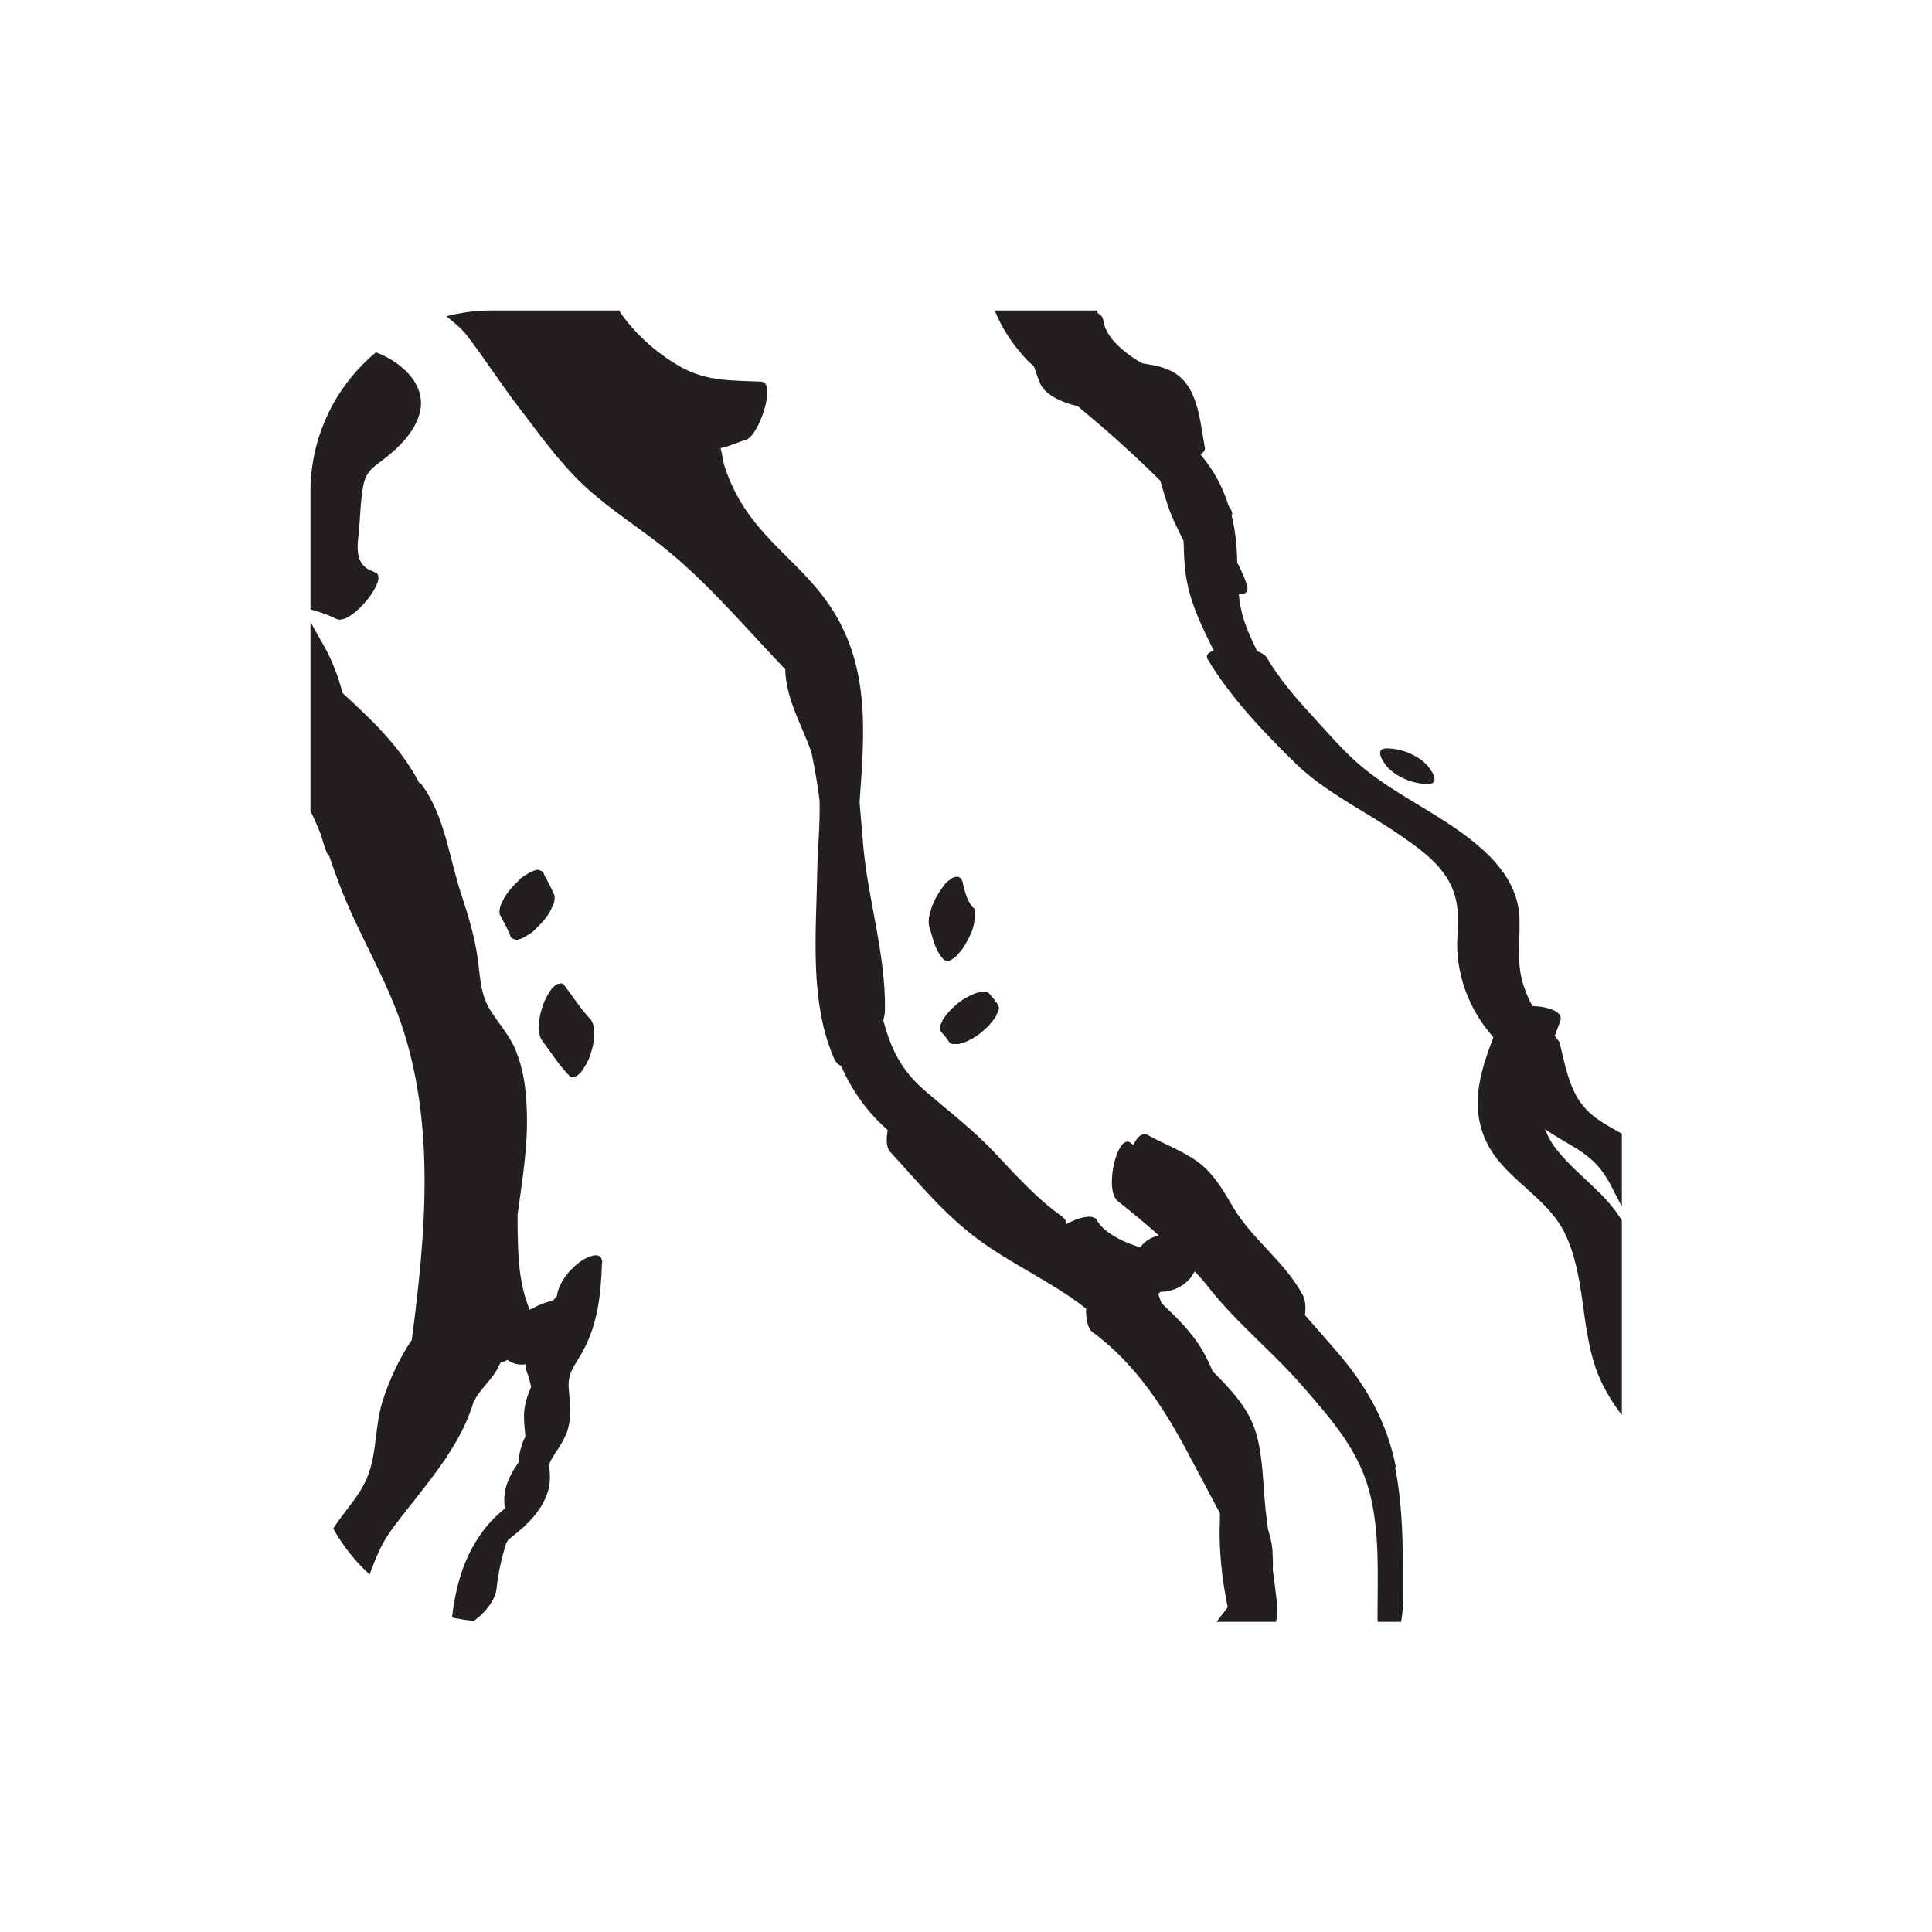 <?xml version="1.0" encoding="UTF-8"?><svg id="Layer_1" xmlns="http://www.w3.org/2000/svg" xmlns:xlink="http://www.w3.org/1999/xlink" viewBox="0 0 57 57"><defs><style>.cls-1{clip-path:url(#clippath);}.cls-2{fill:none;}.cls-2,.cls-3{stroke-width:0px;}.cls-3{fill:#231f20;}</style><clipPath id="clippath"><path class="cls-2" d="M42.49,47.85H14.51c-2.96,0-5.35-2.4-5.35-5.35V14.51c0-2.96,2.4-5.35,5.35-5.35h27.99c2.96,0,5.35,2.4,5.35,5.35v27.99c0,2.96-2.4,5.35-5.35,5.35Z"/></clipPath></defs><g class="cls-1"><path class="cls-3" d="M17.77,37.28c0-.39-.37-.23-.59-.1-.33.22-.66.6-.74,1,0,.03-.01.06-.02.08-.04.04-.08.08-.12.12-.18.03-.38.11-.57.21-.04.02-.08.04-.13.06,0-.04,0-.09-.02-.13-.29-.77-.3-1.6-.31-2.41,0-.09,0-.18,0-.27.14-1.04.32-2.08.27-3.14-.02-.58-.1-1.16-.32-1.7-.18-.45-.5-.79-.75-1.19-.31-.49-.3-1.01-.38-1.56-.09-.61-.26-1.19-.45-1.77-.38-1.1-.5-2.41-1.22-3.36-.01-.02-.03-.01-.05-.02-.55-1.06-1.4-1.86-2.26-2.65-.13-.48-.3-.95-.55-1.39-.17-.3-.35-.6-.5-.92-.03-.06-.04-.14-.06-.2.29.07.59.16.86.29,0,0,0,0,0,0,.03.01.06.03.09.04.44.15,1.51-1.19,1.14-1.37-.06-.03-.12-.06-.18-.08-.41-.2-.38-.64-.33-1.06.05-.47.05-.97.14-1.44.09-.46.34-.56.69-.84.4-.32.81-.74.96-1.25.27-.89-.58-1.6-1.35-1.86-.7-.23-1.56-.16-2.28-.11-.76.06-1.6.14-2.25.57-.78.52-1.47,1.41-.93,2.31.26.44.58.9.45,1.44-.09.39-.44.73-.66,1.06-.49.73-.85,1.58-.59,2.47.55,1.82,2.66,2.63,3.27,4.39.03.1.12.12.23.11.57.59.92,1.29,1.21,2.02.06.2.11.4.2.59,0,.02.03.02.04.03.11.31.22.63.34.94.54,1.39,1.34,2.67,1.81,4.08.99,2.98.69,6.19.29,9.26-.37.55-.66,1.17-.86,1.8-.24.75-.16,1.57-.47,2.29-.24.56-.67.97-.99,1.48-.01.02-.02.04-.03.06-.1-.23-.29-.25-.46.01-.36.56-.72,1.12-1,1.73-.31.66-.45,1.34-.57,2.06-.09.52-.32.98-.52,1.47-.24.59-.49,1.65.12,2.12.73.56,1.61-.67,2.25-.07.59.55.62,1.63.89,2.35.14.39.47-.07.54-.24.16-.38.22-.85.07-1.24-.24-.64-.34-1.51-.73-2.16-.01-.02-.03-.05-.05-.07.05-.22.07-.45.07-.57-.01-.66-.17-1.3-.19-1.95-.02-.6.29-1.16.51-1.7.34-.83.4-1.21.92-1.9.84-1.12,1.92-2.26,2.32-3.64.03-.04.05-.08.07-.12.12-.21.38-.47.54-.7.08-.11.13-.23.19-.34.07-.02.14-.04.2-.08.16.12.34.16.53.13,0,.1.03.21.07.3,0,0,0,0,0-.01.04.12.07.25.1.38,0,0,0,0,0,0-.13.29-.22.59-.21.91,0,.2.03.38.04.56-.03.06-.06.11-.08.17-.02.08-.05.15-.07.23-.03.11-.04.23-.05.35-.24.35-.44.72-.42,1.16,0,.01,0,.11.01.21-.15.12-.29.25-.41.38-.74.82-1.03,1.81-1.15,2.88-.04.4.4.22.58.1.31-.2.7-.61.74-1,.05-.48.15-.91.29-1.36,0,.02.03-.04.05-.08.05-.03.14-.12.15-.12.22-.17.42-.35.6-.56.32-.38.52-.8.48-1.3-.02-.24-.04-.24.07-.43.14-.23.3-.44.41-.7.18-.45.12-.87.08-1.34-.04-.47.16-.66.38-1.05.48-.85.57-1.73.6-2.69Z"/><path class="cls-3" d="M17.52,30.35c0-.1-.04-.19-.09-.27-.3-.31-.52-.67-.78-1.01-.04-.05-.08-.07-.13-.05-.06,0-.11.02-.16.07-.07.06-.12.12-.16.2-.06.09-.11.18-.15.28-.08.22-.15.45-.15.68,0,.15,0,.33.1.46.26.34.48.7.78,1.01.04.05.08.07.13.05.06,0,.11-.02.16-.07.07-.06.12-.12.16-.2.06-.09.11-.18.15-.28.08-.22.15-.45.15-.68,0-.06,0-.13,0-.19Z"/><path class="cls-3" d="M16.05,25.8c-.01-.06-.04-.1-.1-.11-.05-.03-.11-.04-.17-.01-.08.02-.16.06-.23.11-.09.05-.18.11-.25.19-.17.16-.33.34-.44.54-.03.06-.05.12-.08.17-.04.09-.05.18-.04.28.11.2.22.41.31.62.01.06.04.1.1.11.05.03.11.04.17.01.08-.02.16-.06.23-.11.09-.05.18-.11.25-.19.17-.16.33-.34.44-.54.03-.06.05-.12.08-.17.04-.09.05-.18.04-.28-.09-.21-.2-.42-.31-.62Z"/><path class="cls-3" d="M28.72,26.79c-.11-.12-.18-.26-.23-.42-.03-.1-.05-.19-.08-.29,0-.07-.03-.12-.07-.16-.03-.05-.08-.06-.14-.05-.07.01-.13.04-.18.09-.08.05-.14.11-.19.19-.14.18-.26.39-.34.61-.02.07-.04.14-.06.21-.03.12-.04.23-.02.35.06.18.1.37.17.55.05.14.12.28.22.39.03.05.07.08.12.08.06.02.12,0,.17-.04.07-.04.14-.1.19-.17.07-.07.14-.16.19-.25.12-.2.23-.42.27-.64,0-.06.02-.13.03-.19.01-.1,0-.19-.04-.28Z"/><path class="cls-3" d="M29.43,29.62c-.07-.1-.15-.2-.23-.29-.04-.05-.09-.07-.15-.06-.07-.01-.15,0-.22.02-.1.03-.19.07-.28.12-.1.05-.2.12-.29.19l-.18.16c-.1.1-.18.2-.26.32-.02.05-.04.1-.07.15-.03.08-.03.15.02.22.09.09.17.19.23.29.04.05.09.07.15.06.07.01.15,0,.22-.02.1-.03.19-.07.28-.12.1-.05.2-.12.29-.19l.18-.16c.1-.1.18-.2.26-.32.02-.05.04-.1.07-.15.03-.08.03-.15-.02-.22Z"/><path class="cls-3" d="M41.18,43.27c-.26-1.31-.86-2.37-1.72-3.37-.32-.37-.64-.74-.96-1.1.03-.22.02-.45-.08-.62-.53-.97-1.47-1.61-2.03-2.55-.29-.49-.58-1.01-1.05-1.35-.45-.33-.97-.51-1.45-.78-.21-.12-.36.08-.45.28-.03-.02-.05-.04-.08-.06-.39-.31-.8,1.38-.38,1.72.42.33.82.66,1.21,1.01-.21.05-.39.14-.55.35-.37-.11-.73-.27-1.03-.51-.1-.09-.19-.18-.25-.3-.07-.11-.26-.1-.36-.08-.18.03-.37.11-.53.2-.02-.09-.06-.16-.11-.2-.78-.55-1.41-1.26-2.06-1.95-.63-.66-1.33-1.19-2.01-1.78-.7-.6-1.01-1.24-1.23-2.08.03-.11.05-.21.05-.31.02-1.64-.49-3.2-.64-4.82-.04-.44-.07-.87-.11-1.3.15-2.1.34-4.16-1.02-6-.75-1.02-1.82-1.74-2.48-2.85-.2-.33-.36-.69-.48-1.05-.05-.15-.07-.37-.12-.55.24-.04.52-.18.74-.24.39-.11.92-1.7.46-1.72-.86-.04-1.59,0-2.37-.43-.76-.43-1.48-1.08-1.93-1.83-.56-.94-.23-2.11-.29-3.16-.04-.71-.14-1.86-1.02-2-1.02-.16-2.14,1.23-2.84,1.82-.77.65-1.77,1.76-1.46,2.88.16.59.85.87,1.22,1.35.53.69,1,1.43,1.53,2.12.59.77,1.15,1.56,1.85,2.24.64.61,1.37,1.1,2.07,1.62,1.5,1.12,2.67,2.54,3.95,3.88,0,.03,0,.07,0,.09.06.88.5,1.57.77,2.36.1.47.18.94.24,1.41.02.72-.06,1.46-.07,2.15-.03,1.78-.23,3.78.49,5.45.06.14.14.21.21.23.31.7.75,1.35,1.38,1.9-.05.27-.04.52.07.64.82.89,1.6,1.85,2.59,2.58,1.01.75,2.17,1.25,3.17,2.03,0,0,.01,0,.02.01,0,.3.04.59.19.7,1.32.97,2.17,2.33,2.92,3.76.28.53.56,1.05.84,1.58,0,.09,0,.17,0,.26-.02.43,0,.85.04,1.27.04.42.11.84.19,1.25-.01.01-.02.03-.03.04-.82,1.1-1.8,2.11-1.75,3.58.02.46.12,1.04.61,1.21.38.13.8.02,1.2.08.22.34.22.83.13,1.18-.09.34.26.3.47.22.35-.14.73-.43.91-.77.02-.05.03-.1.06-.14,0,0,0,0,0,0,0-.01,0-.03,0-.04.63-1.43-.11-3.01-.32-4.47.14-.3.21-.68.18-.97-.04-.34-.08-.69-.13-1.03.01-.2,0-.4-.01-.6-.02-.2-.07-.4-.13-.59-.02-.19-.05-.37-.07-.56-.08-.75-.07-1.55-.28-2.27-.21-.73-.73-1.28-1.28-1.83-.15-.35-.32-.69-.56-1-.28-.37-.61-.69-.95-1.01-.03-.09-.07-.17-.09-.26,0-.01,0-.02,0-.03.02-.02.05-.03.07-.05.07,0,.14,0,.21-.02.26-.05.47-.17.65-.37.05-.06.09-.14.14-.21.15.16.3.33.43.5.83,1.05,1.89,1.89,2.77,2.91.85.98,1.67,1.9,1.98,3.2.28,1.16.21,2.39.21,3.58,0,.21.04.78.38.68.32-.1.37-.84.37-1.08,0-1.34.03-2.69-.23-4.01ZM35.87,50.47c-.17,0-.34,0-.48,0,0,0,0,0,0,0,.2-.31.43-.6.66-.89,0,0,.01-.02.02-.02,0,.32-.07.63-.2.92Z"/><path class="cls-3" d="M51.23,43.23c-.85-.88-1.83-1.7-2.29-2.87-.49-1.24-.37-2.62-.85-3.86-.45-1.17-1.43-1.66-2.17-2.59-.16-.2-.26-.4-.34-.6.31.22.65.4.97.6.29.19.55.4.75.69.22.31.36.66.55.99.39.68,1.11,1.06,1.5,1.74.26.46,2.01.31,1.75-.12-.38-.65-1.06-1.02-1.45-1.66-.4-.65-.65-1.3-1.29-1.78-.52-.39-1.23-.62-1.65-1.14-.43-.52-.54-1.25-.7-1.88,0-.02-.02-.02-.03-.04,0-.02-.02-.03-.04-.05-.02-.03-.03-.07-.07-.1.05-.14.11-.29.16-.43.11-.28-.34-.43-.82-.45-.09-.17-.17-.34-.23-.52-.26-.71-.13-1.31-.15-2.04-.03-1.17-.9-1.98-1.79-2.61-.97-.69-2.07-1.2-2.97-1.98-.5-.44-.94-.96-1.39-1.45-.48-.52-.94-1.06-1.3-1.67-.05-.09-.16-.15-.29-.2-.2-.41-.39-.82-.48-1.26-.03-.14-.05-.28-.06-.42.18.01.3-.05.24-.26-.07-.24-.18-.46-.29-.68,0-.19-.01-.38-.03-.57-.02-.28-.07-.54-.13-.8.03-.08,0-.18-.09-.29-.17-.55-.44-1.06-.83-1.52.07-.05.14-.11.13-.19-.16-.82-.19-1.96-1.1-2.32-.14-.06-.3-.1-.45-.13-.09-.02-.2-.03-.29-.05,0,0,0,0-.01,0-.03-.02-.06-.04-.09-.05-.1-.06-.2-.13-.3-.2-.32-.24-.7-.59-.76-1.02-.01-.09-.07-.16-.16-.21-.25-.76-.38-1.57-.36-2.36.02-.79.13-1.74-.35-2.43-.41-.6-1.51-1.3-2.16-.69-.61.57-.78,1.67-.95,2.44-.11.48-.18.92.03,1.38.13.29.32.56.52.83.16.8.56,1.55,1.17,2.2.06.07.14.13.21.19.06.17.12.35.19.52.15.35.72.58,1.06.65.01,0,.02,0,.03,0,.26.22.52.44.78.66.57.5,1.13,1.01,1.67,1.55.07.24.14.48.22.72.12.37.3.71.47,1.06.01.37.02.74.08,1.1.13.76.46,1.44.81,2.13-.16.06-.25.14-.18.26.67,1.12,1.65,2.15,2.58,3.06.9.88,2.08,1.42,3.11,2.14.45.31.92.64,1.25,1.08.44.58.48,1.16.43,1.86-.08,1.09.33,2.2,1.06,3.01-.38,1-.71,2.02-.21,3.08.51,1.09,1.76,1.59,2.31,2.69.61,1.24.47,2.7.92,4,.46,1.29,1.45,2.16,2.38,3.12.27.27.77.28,1.12.23.12-.02.88-.2.62-.46Z"/><path class="cls-3" d="M51.29,18.6c-.42-.51-.8-1.06-.98-1.7-.11-.39-.13-.79-.13-1.19.07.12.15.24.21.36.35.64.59,1.32.95,1.95.18.32.74.39,1.07.39.15,0,.86-.05.68-.36-.46-.8-.74-1.68-1.25-2.45-.44-.67-1.03-1.12-1.73-1.32-.15-.93-.33-1.86-.53-2.76-.01-.05-.03-.09-.05-.13-.41-1.81-2.23-2.76-3.94-3.39-.45-.16-.91-.26-1.38-.36-.22-.04-.44-.09-.66-.15,0,0,0,0,0,0-.01-.07-.12-.28-.13-.36-.26-1.19.55-2.39.28-3.56-.24-1.04-1.67-1.84-2.68-1.52-1.04.33-.63,1.54-.53,2.33.12.9.02,1.99.52,2.8.59.94,1.93,1.24,2.88,1.67.69.32,1.35.67,2.05.95.55.22,1.16.4,1.66.72.16.11.25.27.31.44.03.21.05.42.05.65,0,.08.05.16.12.24,0,.06.01.13.03.19.08.39.16.77.24,1.16-.01.01-.03.01-.04.03,0,.4,0,.79.15,1.16,0,.01-.01.02-.01.03-.06.74-.1,1.49.06,2.22.15.71.52,1.3.98,1.86.83,1.03,1.91,1.93,2.41,3.19.19.48,1.95.52,1.76.03-.49-1.22-1.52-2.13-2.35-3.12Z"/><path class="cls-3" d="M42.07,22.54c-.3-.29-.75-.46-1.16-.46s-.06.47.06.59c.3.29.75.46,1.16.46s.06-.47-.06-.59Z"/><path class="cls-3" d="M50.63,9.95c-.3,0-1.04.03-1.19.36-.15.31.07.43.41.43.3,0,1.04-.03,1.19-.36.15-.31-.07-.43-.41-.43Z"/></g></svg>